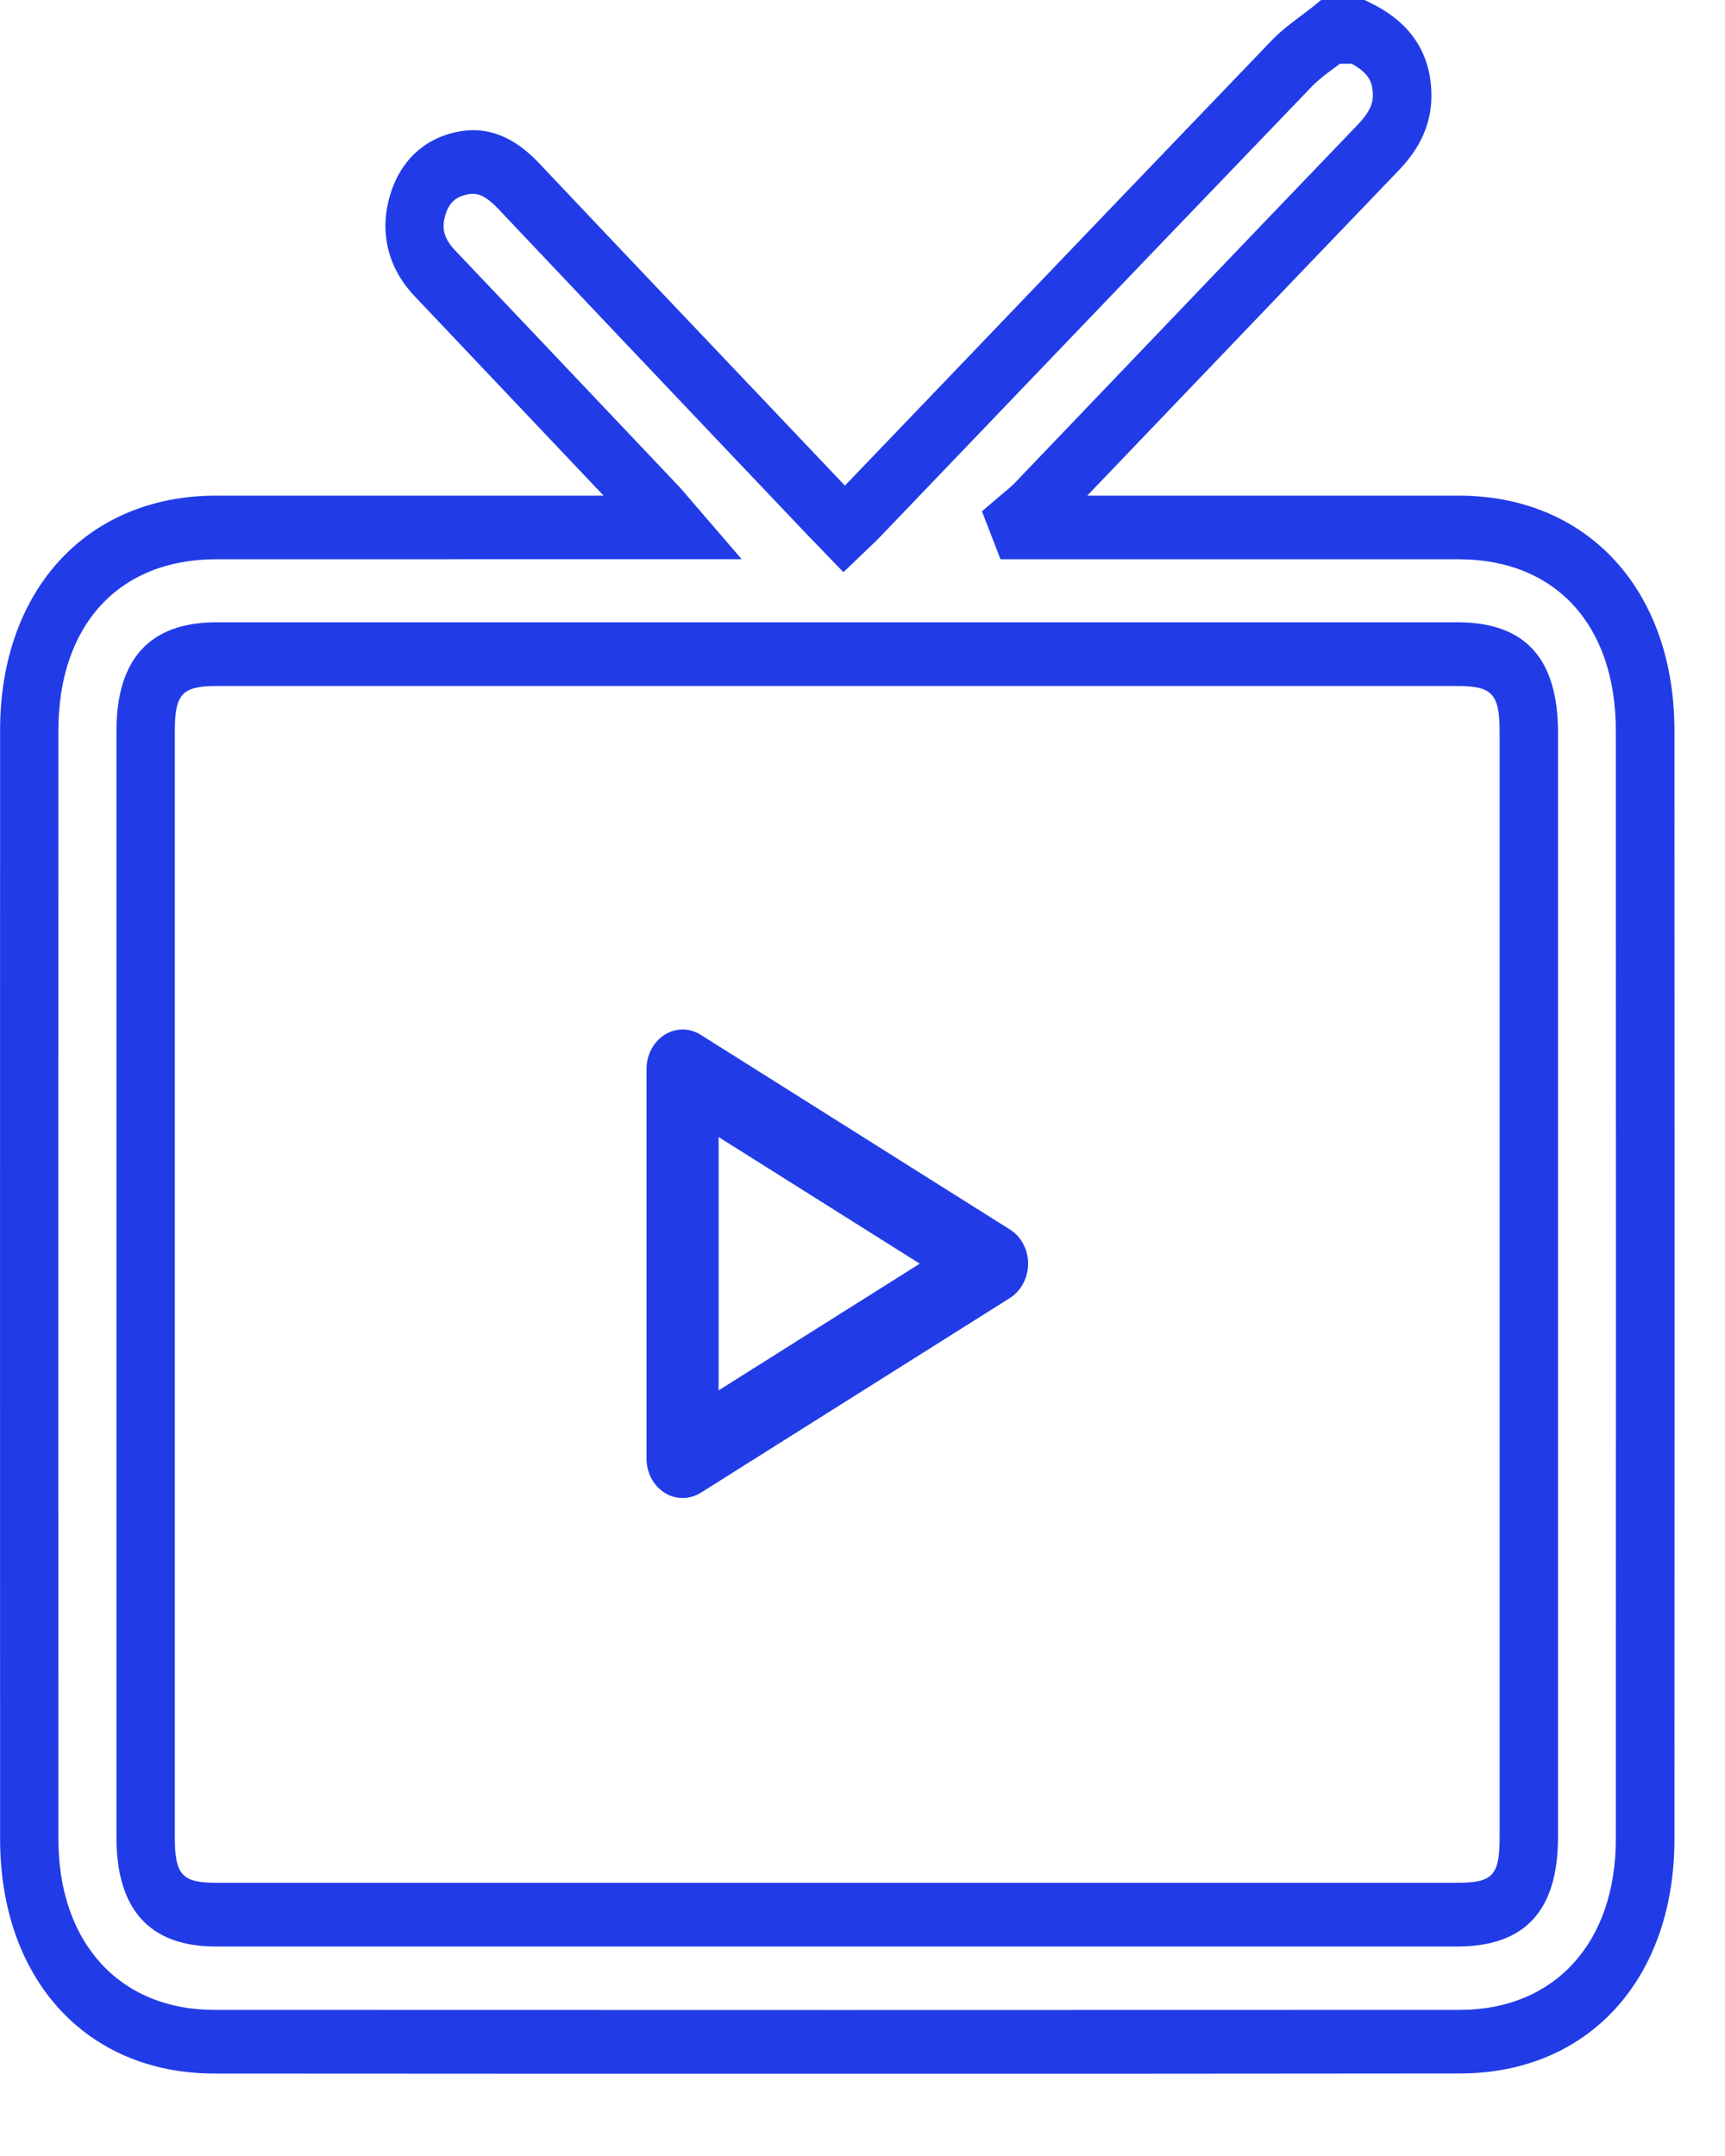 <svg width="20" height="25" viewBox="0 0 20 25" fill="none" xmlns="http://www.w3.org/2000/svg">
<g id="Frame" clip-path="url(#clip0_3204_12095)">
<g id="Group">
<g id="Group_2">
<g id="Group_3">
<path id="Vector" d="M9.703 24.046C7.297 24.046 4.893 24.046 2.487 24.044C1.001 24.044 0.002 22.951 0.001 21.323C-0 17.04 -0 12.755 0.001 8.47C0.001 6.842 1.008 5.748 2.505 5.747C3.68 5.747 4.855 5.747 6.032 5.747H6.998C6.504 5.226 6.01 4.705 5.517 4.184L4.806 3.433C4.503 3.114 4.4 2.709 4.514 2.292C4.63 1.872 4.916 1.6 5.322 1.525C5.655 1.464 5.958 1.584 6.248 1.89C7.182 2.879 8.12 3.865 9.057 4.852L9.796 5.631L10.985 4.391C12.236 3.083 13.489 1.776 14.743 0.47C14.854 0.354 14.975 0.265 15.09 0.179C15.136 0.144 15.182 0.11 15.227 0.074L15.317 0H15.821L15.886 0.032C16.335 0.249 16.573 0.589 16.595 1.046C16.617 1.504 16.385 1.801 16.209 1.984C15.421 2.804 14.635 3.627 13.848 4.449L12.606 5.747H13.498C14.636 5.747 15.775 5.747 16.912 5.747C18.408 5.748 19.413 6.843 19.414 8.473C19.415 12.758 19.416 17.043 19.414 21.326C19.413 22.951 18.414 24.043 16.925 24.043C14.517 24.046 12.11 24.046 9.703 24.046ZM4.543 6.485C3.864 6.485 3.185 6.485 2.505 6.485C1.379 6.485 0.678 7.247 0.677 8.47C0.676 12.755 0.676 17.039 0.677 21.323C0.677 22.527 1.387 23.306 2.486 23.306C7.299 23.308 12.111 23.308 16.923 23.306C18.023 23.306 18.734 22.528 18.734 21.326C18.736 17.041 18.735 12.758 18.734 8.473C18.734 7.247 18.035 6.485 16.91 6.485C15.772 6.485 14.635 6.485 13.496 6.485H11.6L11.385 5.929L11.587 5.756C11.61 5.736 11.633 5.718 11.656 5.698C11.695 5.666 11.73 5.637 11.757 5.609L13.377 3.915C14.164 3.093 14.95 2.27 15.739 1.449C15.893 1.288 15.921 1.189 15.917 1.083C15.911 0.948 15.867 0.846 15.671 0.739H15.535C15.515 0.755 15.493 0.771 15.471 0.787C15.373 0.859 15.282 0.928 15.209 1.004C13.955 2.308 12.702 3.616 11.451 4.923L10.199 6.23C10.159 6.271 10.118 6.311 10.073 6.353L9.779 6.635L9.48 6.325C9.438 6.282 9.399 6.242 9.36 6.201L8.583 5.383C7.646 4.396 6.709 3.408 5.774 2.419C5.621 2.258 5.527 2.235 5.432 2.252C5.28 2.28 5.203 2.353 5.161 2.503C5.13 2.615 5.122 2.741 5.274 2.901L5.987 3.652C6.611 4.31 7.233 4.967 7.857 5.625C7.899 5.669 7.938 5.714 7.986 5.772L8.599 6.484H6.033C5.536 6.485 5.04 6.485 4.543 6.485ZM11.146 22.571H2.502C1.737 22.571 1.35 22.144 1.35 21.305C1.35 17.029 1.35 12.752 1.35 8.477C1.35 7.64 1.739 7.216 2.508 7.216C7.305 7.216 12.102 7.216 16.9 7.216C17.683 7.216 18.064 7.635 18.064 8.497V21.3C18.064 22.155 17.682 22.571 16.894 22.571H11.146ZM9.71 21.832H16.894C17.308 21.832 17.387 21.747 17.387 21.3V8.497C17.387 8.047 17.305 7.955 16.9 7.955C12.102 7.955 7.306 7.955 2.508 7.955C2.112 7.955 2.027 8.048 2.027 8.477C2.027 12.752 2.027 17.029 2.027 21.305C2.027 21.738 2.111 21.832 2.502 21.832H9.71Z" fill="#213CE7"/>
</g>
</g>
<g id="Group_4">
<path id="Vector_2" d="M7.914 17.37C7.841 17.37 7.769 17.35 7.705 17.309C7.575 17.227 7.496 17.077 7.496 16.913V12.395C7.496 12.232 7.576 12.081 7.705 11.999C7.835 11.917 7.994 11.917 8.124 11.999L11.711 14.258C11.841 14.34 11.92 14.49 11.92 14.654C11.92 14.817 11.839 14.968 11.711 15.05L8.124 17.31C8.058 17.35 7.987 17.37 7.914 17.37ZM8.332 13.185V16.122L10.664 14.653L8.332 13.185Z" fill="#213CE7"/>
</g>
</g>
</g>
<defs>
<clipPath id="clip0_3204_12095">
<rect width="19.415" height="24.046" fill="white"/>
</clipPath>
</defs>
</svg>
